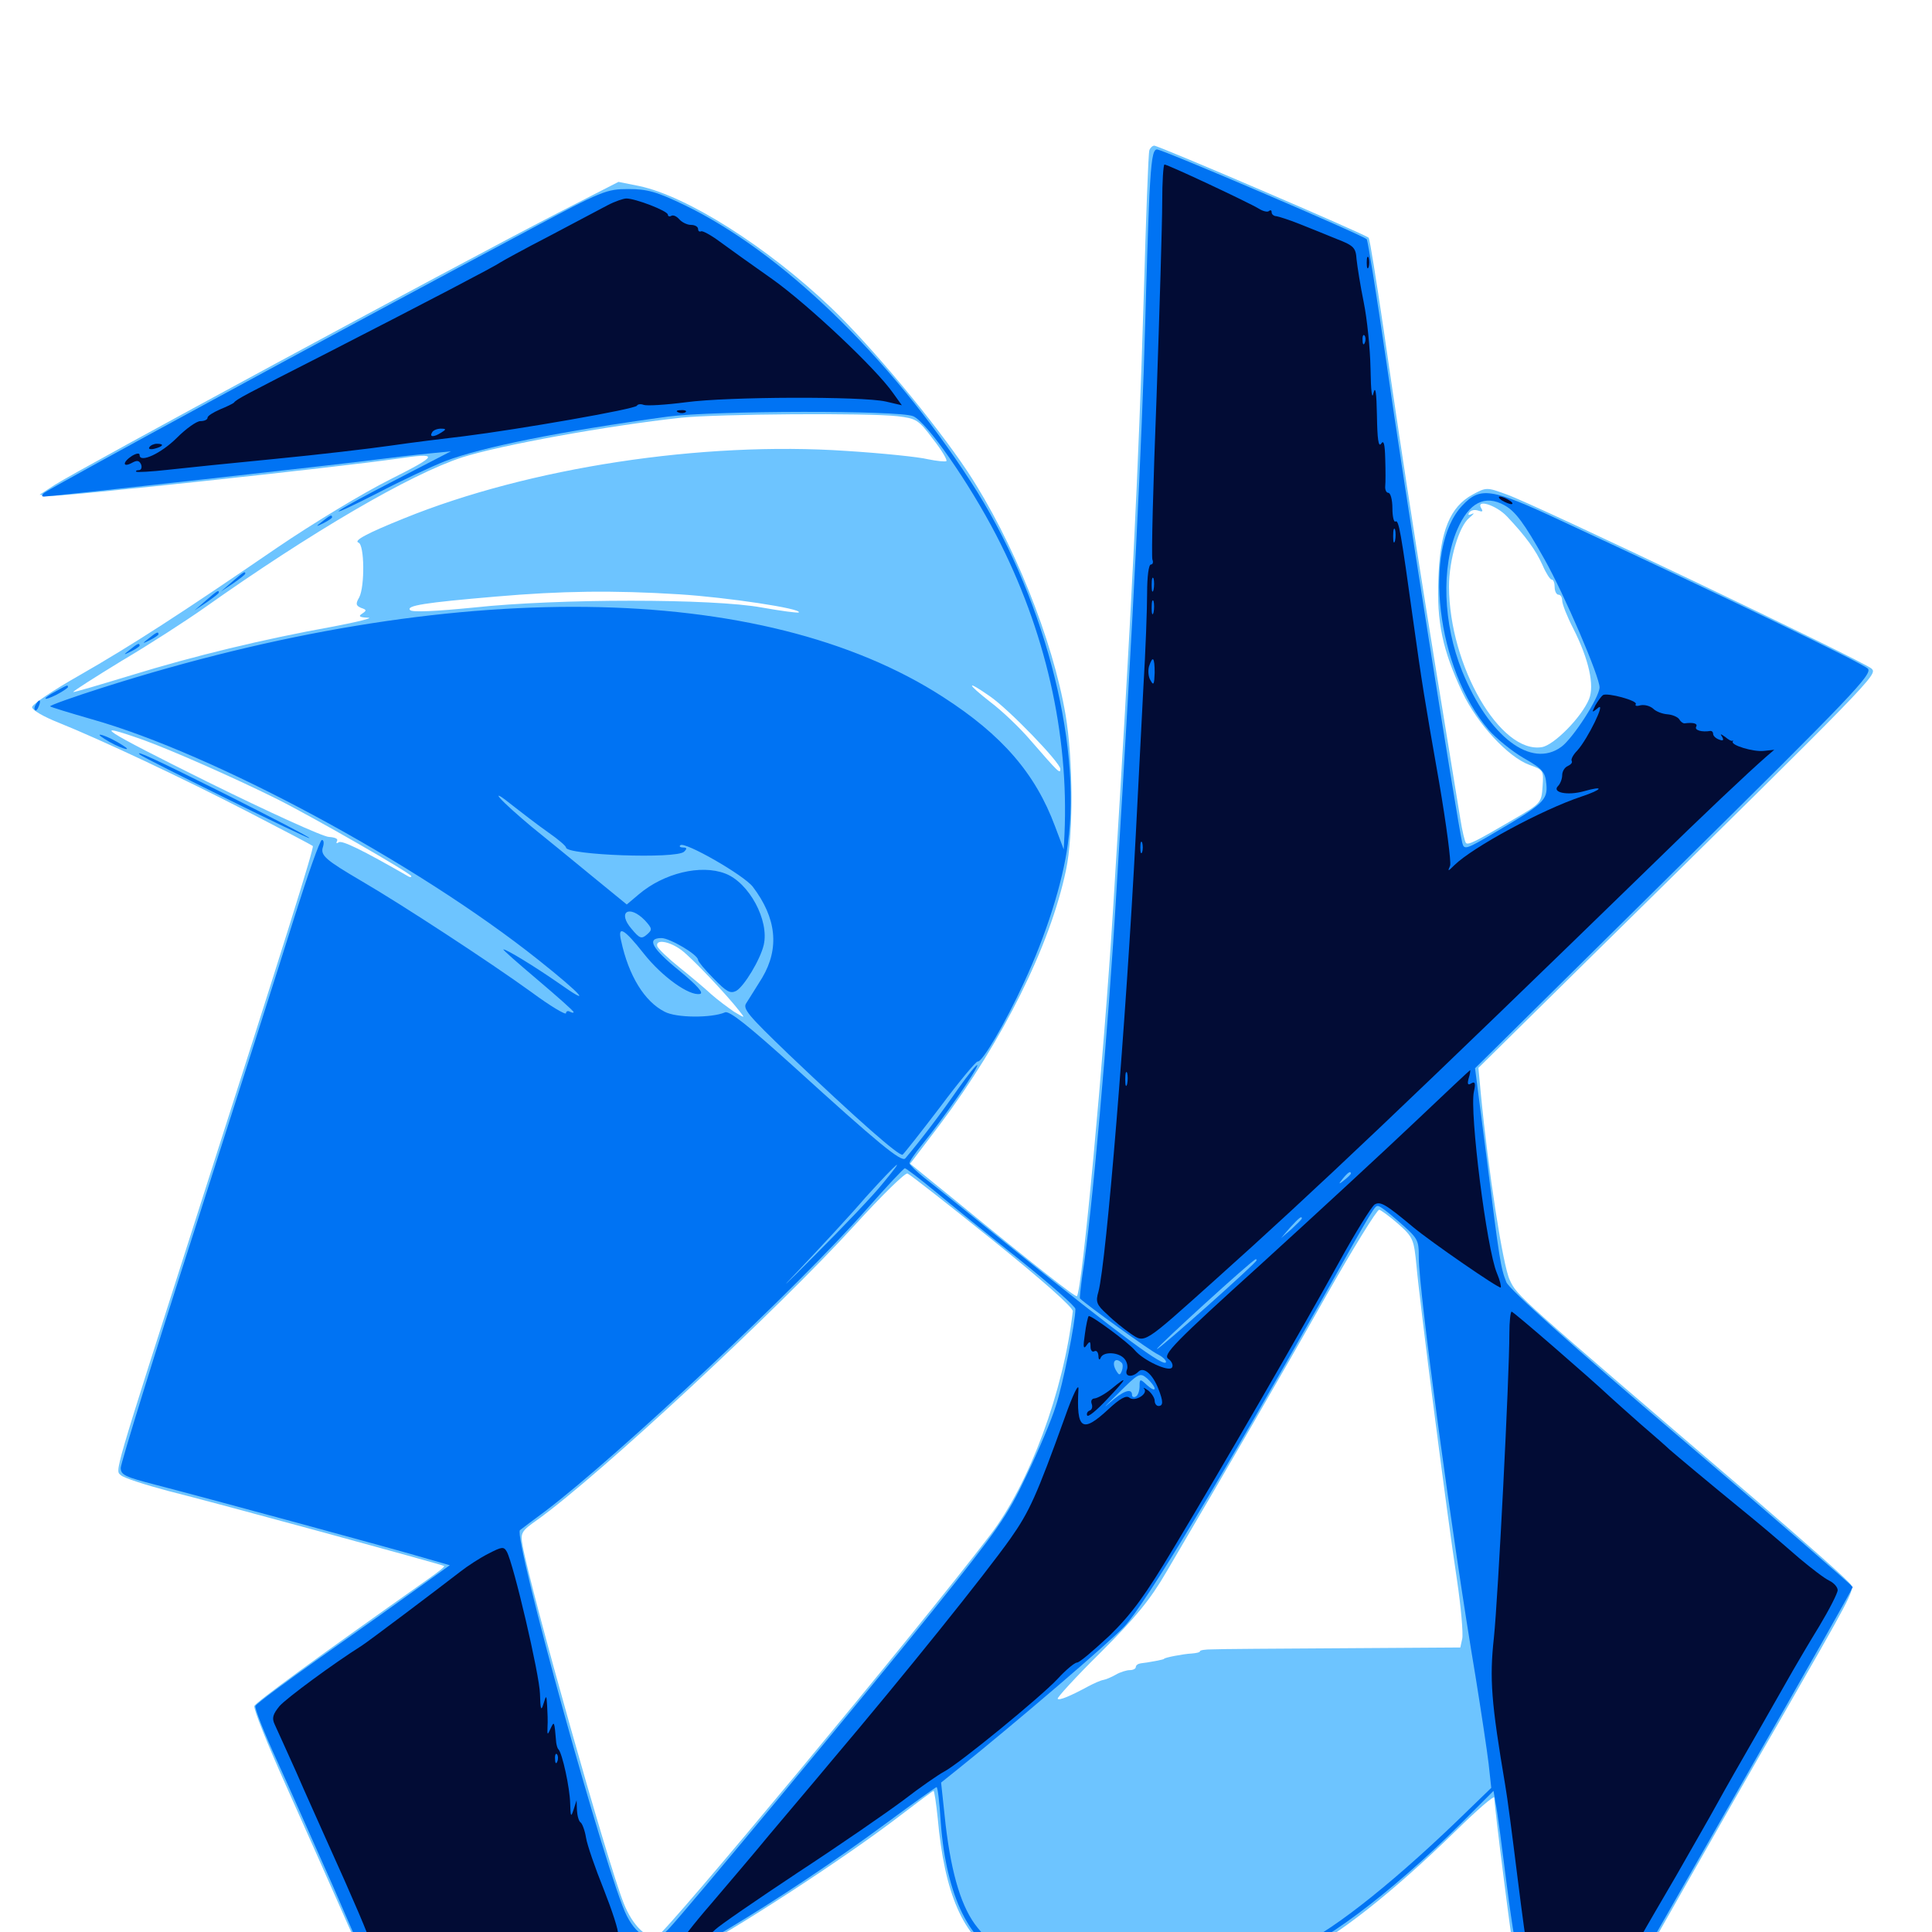 <svg xmlns="http://www.w3.org/2000/svg" viewBox="0 -1000 1000 1000">
	<path fill="#6dc4ff" d="M594.922 -922.266C594.336 -920.898 593.164 -886.719 591.992 -846.484C589.258 -755.469 585.742 -684.766 576.172 -530.078C571.289 -451.562 560.156 -332.422 557.422 -329.102C556.836 -328.32 536.133 -344.531 494.922 -378.32L471.094 -397.656L486.523 -417.969C519.141 -461.523 543.555 -510.547 551.758 -549.609C555.664 -567.969 555.469 -606.641 551.562 -629.883C544.922 -669.141 524.219 -720.312 500.977 -755.664C483.984 -781.25 450.977 -820.898 430.078 -840.82C397.07 -872.266 355.664 -898.438 330.859 -903.711L320.117 -905.859L288.477 -889.648C232.812 -860.938 40.82 -757.031 28.32 -749.023L20.508 -743.945L26.367 -743.359C31.836 -742.773 175.195 -758.203 205.078 -762.5C227.734 -765.82 227.344 -764.648 201.758 -751.758C188.086 -744.922 161.914 -729.102 143.555 -716.602C93.359 -682.227 67.969 -665.82 41.016 -650.391C27.539 -642.773 16.602 -635.352 16.602 -633.984C16.602 -632.422 22.852 -628.906 30.273 -625.977C52.539 -616.992 94.531 -597.266 128.906 -579.492C146.68 -570.312 161.523 -562.5 161.914 -562.109C162.695 -561.328 147.461 -512.695 102.539 -372.852C57.422 -232.031 59.57 -239.258 62.695 -236.328C64.258 -234.961 75.195 -231.445 86.914 -228.32C112.109 -222.07 229.297 -190.039 229.883 -189.453C230.273 -189.062 226.758 -186.328 222.07 -183.008C163.672 -141.797 132.422 -118.945 131.641 -116.992C131.055 -115.625 138.477 -97.07 148.047 -75.781C157.617 -54.297 170.117 -26.367 175.781 -13.477C181.445 -0.586 186.523 10.742 187.5 11.523C188.281 12.305 216.992 13.086 251.172 12.891H313.477L322.07 18.555L330.859 24.414L354.297 12.305C378.906 -0.195 437.109 -38.086 465.82 -60.156C475 -67.188 482.812 -73.047 483.203 -73.047C483.594 -73.047 484.57 -66.602 485.352 -58.984C488.867 -19.727 498.633 2.539 516.602 12.5C521.68 15.43 530.859 15.82 592.773 15.82C660.938 15.82 663.281 15.625 672.266 11.523C691.406 2.734 720.508 -20.117 753.516 -52.344C764.453 -63.086 773.438 -70.898 773.438 -69.531C773.438 -65.234 783.203 11.914 784.18 14.258C784.766 16.211 793.164 16.797 817.188 16.797H849.219L872.266 -23.828C884.961 -46.094 907.031 -84.961 921.68 -110.156C957.422 -172.461 959.57 -176.367 958.203 -179.492C957.812 -181.055 935.352 -200.781 908.789 -223.633C784.57 -329.883 785.352 -329.102 781.445 -337.5C777.93 -344.727 770.312 -393.945 766.406 -434.57L765.234 -447.266L822.461 -503.711C970.898 -649.805 971.875 -650.781 968.75 -653.906C965.234 -657.422 794.336 -739.062 779.688 -744.141C769.531 -747.852 769.336 -747.852 762.109 -743.945C750.586 -737.695 745.312 -725 744.531 -700.781C743.555 -677.93 746.68 -663.477 756.836 -641.797C764.648 -625.391 780.469 -608.203 791.602 -604.102C798.828 -601.562 799.023 -601.172 798.438 -592.969C797.852 -584.375 797.656 -584.18 783.203 -575.781C763.867 -564.453 759.961 -562.5 758.789 -563.672C758.203 -564.258 756.836 -569.922 755.859 -576.172C736.328 -695.117 727.539 -750.977 716.016 -830.469C712.305 -855.469 708.984 -876.367 708.398 -876.953C706.836 -878.711 599.609 -924.609 597.461 -924.609C596.484 -924.609 595.312 -923.438 594.922 -922.266ZM464.453 -784.57C474.219 -783.398 475.391 -782.812 482.812 -772.852C487.305 -767.188 490.43 -761.914 489.844 -761.328C489.258 -760.938 484.961 -761.328 480.273 -762.305C475.586 -763.477 456.641 -765.43 438.086 -766.602C363.477 -771.68 273.828 -758.008 208.984 -731.641C190.039 -724.023 182.812 -720.117 185.547 -719.141C188.672 -718.164 188.867 -696.484 185.938 -690.82C183.984 -687.5 184.18 -686.523 186.914 -685.352C189.844 -684.375 189.844 -683.984 187.5 -682.422C185.352 -681.055 185.938 -680.469 190.43 -680.273C193.75 -680.273 185.352 -678.125 171.875 -675.586C136.133 -669.141 100.586 -660.547 67.578 -650.391C51.562 -645.508 38.281 -641.602 37.891 -641.797C37.695 -642.188 49.023 -649.414 63.086 -658.008C77.344 -666.406 96.289 -678.711 105.469 -685.156C161.133 -724.609 212.305 -754.492 239.258 -763.281C258.789 -769.531 314.648 -779.688 352.539 -783.789C371.289 -785.742 449.805 -786.328 464.453 -784.57ZM780.078 -732.617C789.844 -722.266 794.922 -715.234 798.438 -707.422C800.195 -703.32 802.344 -700 803.125 -700C804.102 -700 804.688 -698.242 804.688 -696.094C804.688 -693.945 805.664 -692.188 806.641 -692.188C807.812 -692.188 808.594 -690.82 808.594 -689.062C808.594 -687.305 811.133 -680.859 814.258 -674.805C822.461 -658.594 825.391 -645.117 822.461 -638.086C818.555 -628.711 804.297 -614.258 798.047 -613.281C776.562 -609.766 750.195 -655.273 750 -696.289C750 -710.156 755.078 -727.344 760.352 -731.836C762.695 -733.789 763.477 -734.766 761.914 -733.984C760.156 -733.203 759.57 -733.398 760.547 -734.766C761.328 -735.938 763.281 -736.328 765.039 -735.742C767.188 -734.961 767.773 -735.156 766.797 -736.719C763.477 -741.992 774.414 -738.672 780.078 -732.617ZM351.562 -692.383C376.367 -690.82 415.234 -684.961 413.477 -683.008C412.891 -682.617 404.297 -683.789 394.336 -685.547C368.945 -690.234 288.867 -690.234 245.312 -685.547C225.586 -683.594 213.477 -683.008 212.305 -684.18C209.961 -686.523 219.922 -688.086 256.641 -691.211C290.43 -694.141 317.188 -694.531 351.562 -692.383ZM208.594 -681.055C210.352 -681.641 208.398 -682.031 204.102 -681.836C199.805 -681.836 198.242 -681.445 200.781 -681.055C203.125 -680.664 206.641 -680.664 208.594 -681.055ZM512.305 -639.648C522.07 -633.008 548.828 -605.273 548.828 -601.953C548.828 -599.219 547.852 -600.195 533.594 -616.602C528.125 -623.047 518.75 -632.031 512.5 -636.719C500 -646.484 500 -648.242 512.305 -639.648ZM74.219 -616.992C89.258 -611.523 120.703 -597.656 143.164 -586.523C161.914 -577.148 212.891 -547.852 212.891 -546.484C212.891 -545.898 212.305 -545.898 211.523 -546.289C187.109 -560.352 177.148 -565.039 175.391 -564.062C174.219 -563.281 173.828 -563.477 174.414 -564.648C175.195 -565.82 173.438 -566.602 170.312 -566.797C167.383 -566.797 139.062 -579.688 107.422 -595.312C52.734 -622.461 45.508 -627.148 74.219 -616.992ZM352.734 -508.203C358.203 -504.102 375.977 -485.352 382.812 -476.562C385.742 -472.852 385.742 -472.852 379.883 -476.367C376.758 -478.516 371.484 -482.422 368.164 -485.352C365.039 -488.281 357.617 -494.531 351.758 -499.219C345.898 -503.906 340.82 -508.789 340.234 -510.156C339.062 -514.062 346.484 -512.891 352.734 -508.203ZM513.672 -358.203C539.844 -337.109 555.469 -323.242 555.273 -321.289C550.586 -279.883 532.812 -232.031 512.5 -205.469C474.219 -155.273 344.922 0.195 340.234 2.148C335.156 4.102 327.344 -3.32 322.852 -14.844C314.648 -35.156 274.805 -176.367 270.508 -200C269.336 -206.641 269.727 -207.422 278.32 -213.477C310.156 -236.328 402.539 -322.07 442.578 -366.016C456.25 -381.055 468.555 -393.164 469.727 -392.578C470.898 -392.188 490.625 -376.758 513.672 -358.203ZM723.828 -366.406C731.445 -359.57 731.836 -358.594 733.203 -344.531C734.961 -325 749.023 -215.625 754.102 -182.422C756.25 -167.969 757.422 -154.102 756.836 -151.758L755.859 -147.266L694.727 -146.875C661.328 -146.68 630.859 -146.484 627.344 -146.289C624.023 -146.289 621.094 -145.898 621.094 -145.312C621.094 -144.727 619.141 -144.336 616.797 -144.141C612.5 -143.945 602.539 -141.992 602.539 -141.406C602.539 -141.016 595.312 -139.648 590.43 -139.062C589.062 -138.867 587.891 -138.086 587.891 -137.109C587.891 -136.328 586.523 -135.547 584.766 -135.547C583.203 -135.547 579.883 -134.57 577.539 -133.203C575.195 -131.836 572.266 -130.664 571.094 -130.469C569.727 -130.273 566.211 -128.711 563.281 -127.148C553.906 -122.07 548.242 -119.727 547.461 -120.703C546.875 -121.094 556.836 -132.031 569.727 -144.727C587.695 -162.695 595.312 -171.875 603.711 -186.328C635.156 -239.844 664.062 -289.648 686.523 -329.492C700.391 -353.906 712.695 -373.828 713.867 -373.828C714.844 -373.633 719.336 -370.312 723.828 -366.406Z"/>
	<path fill="#0073f3" d="M594.922 -898.828C594.336 -885.547 593.359 -855.859 592.773 -832.812C591.016 -770.117 586.719 -682.227 577.93 -539.844C573.633 -466.406 565.039 -369.727 560.352 -340.82C559.375 -333.984 558.789 -328.125 558.984 -327.93C562.305 -324.609 595.703 -300.586 599.219 -299.023C601.562 -297.852 603.516 -296.094 603.516 -295.117C603.516 -291.406 580.469 -308.398 524.609 -353.32C503.32 -370.508 482.422 -387.305 478.32 -390.43C474.219 -393.75 470.898 -397.07 470.703 -397.852C470.703 -398.828 473.633 -403.125 477.344 -407.617C488.281 -421.094 505.859 -446.289 505.859 -448.633C505.859 -449.609 501.367 -444.141 495.703 -436.133C487.5 -424.219 476.367 -409.57 468.555 -400.391C466.602 -398.242 454.102 -408.594 411.133 -447.656C387.305 -469.141 377.344 -477.148 375.195 -475.977C368.359 -473.047 350 -473.047 343.945 -476.367C333.594 -481.641 325.391 -494.922 321.484 -513.086C319.531 -521.289 323.047 -519.336 333.203 -506.445C342.773 -494.336 356.836 -484.375 362.305 -485.547C364.453 -485.938 360.742 -490.039 351.758 -497.461C337.5 -508.984 334.375 -514.453 342.383 -514.453C346.68 -514.453 361.328 -505.859 361.328 -503.125C361.328 -502.344 364.844 -498.047 369.336 -493.555C375.977 -486.719 377.93 -485.547 381.055 -487.109C385.156 -489.453 393.555 -503.32 395.312 -510.938C398.242 -523.633 387.695 -543.164 375.391 -547.852C362.695 -552.734 343.555 -548.047 330.664 -537.109L324.414 -531.836L306.25 -546.68C296.289 -554.883 282.422 -566.211 275.391 -571.875C268.359 -577.734 260.938 -584.375 258.789 -586.914C256.641 -589.453 259.375 -587.891 264.648 -583.594C270.117 -579.297 278.516 -572.852 283.789 -569.141C288.867 -565.625 292.969 -562.109 292.969 -561.328C292.969 -557.422 350.195 -555.273 354.102 -559.18C355.664 -560.742 355.664 -561.328 353.516 -561.328C352.148 -561.328 351.367 -561.914 352.148 -562.5C354.297 -564.648 384.961 -547.07 389.648 -541.016C401.953 -524.805 403.516 -509.18 394.531 -493.945C391.211 -488.672 387.5 -482.617 386.328 -480.859C384.18 -477.93 387.305 -474.414 408.203 -454.297C443.945 -420.312 465.43 -401.367 467.188 -402.344C467.969 -402.93 476.758 -414.062 486.719 -427.148C496.484 -440.234 505.273 -450.781 506.055 -450.586C508.203 -449.805 520.312 -470.312 530.078 -491.602C541.406 -516.016 550 -542.773 552.734 -563.281C560.156 -616.602 539.453 -693.945 502.539 -750.586C460.156 -816.016 404.297 -869.727 354.102 -893.945C339.844 -900.781 334.961 -902.148 325.195 -902.148C314.062 -902.148 311.523 -901.172 275.391 -881.836C168.75 -825 25.195 -747.07 22.656 -744.727C21.484 -743.555 21.484 -742.969 22.852 -742.969C25.977 -742.969 180.664 -760.156 196.289 -762.305C203.906 -763.281 215.234 -764.648 221.68 -765.234L233.398 -766.406L205.469 -751.953C190.234 -744.141 176.562 -736.719 175.391 -735.547C174.023 -734.18 183.008 -738.477 195.312 -744.727C207.617 -751.172 223.438 -758.594 230.469 -761.328C249.414 -768.555 290.039 -776.758 345.703 -784.375C369.141 -787.5 465.625 -787.695 472.656 -784.57C479.688 -781.641 501.562 -750.195 515.625 -723.047C541.016 -674.023 553.32 -620.312 550.977 -568.164L550.586 -560.352L546.094 -572.266C535.938 -599.609 518.75 -619.531 488.086 -639.258C394.727 -699.609 233.789 -701.562 53.32 -644.141C37.891 -639.258 25.391 -634.766 25.977 -634.375C26.367 -633.984 35.938 -631.055 47.461 -627.734C110.547 -609.961 215.43 -553.516 278.711 -503.125C301.562 -484.961 307.227 -478.32 289.062 -491.211C276.367 -500 262.305 -508.594 260.547 -508.594C259.961 -508.594 267.969 -501.562 278.125 -492.969C288.477 -484.18 296.875 -476.758 296.875 -476.172C296.875 -475.586 296.094 -475.781 294.922 -476.367C293.945 -476.953 292.969 -476.562 292.969 -475.586C292.969 -474.414 284.766 -479.297 275 -486.523C253.125 -502.344 207.617 -532.031 187.5 -543.75C168.555 -554.883 165.625 -557.227 167.188 -561.719C167.773 -563.672 167.578 -565.234 166.602 -565.234C165.625 -565.234 159.375 -547.461 152.539 -525.781C145.703 -503.906 122.656 -431.836 101.367 -365.43C79.883 -298.828 62.5 -242.578 62.5 -240.234C62.5 -236.523 64.844 -235.547 80.664 -231.445C102.734 -225.781 205.664 -197.852 221.289 -193.164L232.812 -189.844L216.211 -177.93C207.031 -171.289 184.57 -155.273 166.211 -142.383C148.047 -129.492 132.617 -118.164 132.227 -116.992C131.641 -116.016 136.719 -103.125 143.359 -88.672C150 -74.219 162.695 -45.312 171.875 -24.805L188.281 12.891H252.93C315.039 12.891 317.969 13.086 321.289 16.797C323.242 18.945 326.367 21.094 328.32 21.68C336.719 24.414 405.078 -16.602 459.18 -56.641C472.852 -66.797 484.375 -75 484.766 -75C485.352 -75 486.328 -66.797 486.914 -57.031C489.648 -18.555 502.539 7.617 521.484 12.891C531.055 15.625 651.562 15.43 663.867 12.695C681.25 8.984 719.727 -19.727 756.25 -56.25L773.047 -73.047L774.219 -66.211C775 -62.695 777.539 -43.164 780.078 -23.047C782.617 -3.125 785.547 14.062 786.523 15.039C787.5 16.016 801.953 16.602 818.555 16.406L848.633 15.82L903.711 -80.664C934.18 -133.789 958.984 -177.93 958.984 -178.516C958.984 -179.102 919.141 -213.672 870.312 -255.273C814.062 -303.125 781.055 -332.812 779.688 -336.328C776.758 -343.75 776.172 -347.266 769.531 -400.195L763.477 -447.07L866.602 -549.023C958.984 -640.234 969.336 -651.172 966.797 -653.906C964.258 -656.641 893.359 -690.82 808.008 -730.469C771.68 -747.461 766.211 -748.242 756.836 -738.281C736.133 -716.211 743.555 -653.711 770.508 -622.266C774.414 -617.773 782.617 -611.133 788.672 -607.617C798.633 -601.953 799.805 -600.391 800.391 -594.141C801.172 -585.938 798.828 -583.789 773.828 -569.141C758.594 -560.156 757.812 -559.961 756.836 -563.867C754.102 -575.586 725.586 -756.055 717.773 -811.328C712.695 -846.289 708.008 -875.391 707.422 -876.172C705.273 -878.32 601.758 -922.656 598.828 -922.656C596.68 -922.656 595.898 -917.188 594.922 -898.828ZM778.711 -738.477C784.375 -735.352 788.867 -729.297 799.414 -710.547C809.766 -692.188 828.125 -649.414 827.93 -644.141C827.734 -638.867 814.258 -617.969 808.203 -613.477C792.578 -601.953 770.703 -618.555 756.836 -652.539C746.875 -677.148 745.898 -706.445 754.297 -725.977C760.352 -739.844 768.555 -744.141 778.711 -738.477ZM333.789 -523.633C337.695 -519.336 337.695 -518.75 334.766 -516.211C332.031 -513.867 331.055 -514.258 326.953 -519.141C319.336 -527.93 325.586 -532.031 333.789 -523.633ZM456.641 -387.109C452.148 -381.445 435.938 -364.453 420.898 -349.414C405.859 -334.18 402.344 -331.055 413.281 -342.383C424.023 -353.711 439.844 -370.703 448.047 -380.273C464.844 -398.828 470.117 -403.32 456.641 -387.109ZM484.18 -383.203C492.383 -376.367 511.914 -360.547 527.93 -347.852C543.75 -335.156 556.641 -323.828 556.641 -322.461C556.641 -315.82 550.195 -283.398 546.484 -272.266C544.336 -265.234 537.5 -249.023 531.25 -236.133C521.289 -215.039 516.211 -208.008 483.203 -166.797C448.242 -123.242 354.883 -10.742 345.898 -1.367C338.672 6.25 330.469 3.516 324.414 -8.398C314.453 -27.734 265.43 -204.883 269.141 -208.008C269.922 -208.594 275.781 -213.086 282.422 -217.969C319.922 -246.484 412.695 -333.398 448.828 -374.414C458.984 -385.938 467.773 -395.312 468.359 -395.312C468.945 -395.312 476.172 -389.844 484.18 -383.203ZM699.219 -392.578C699.219 -392.188 697.656 -390.625 695.898 -389.258C692.773 -386.719 692.578 -386.914 695.117 -390.039C697.656 -393.164 699.219 -394.141 699.219 -392.578ZM723.047 -368.555C734.18 -358.789 734.375 -358.594 734.375 -348.828C734.375 -331.836 751.758 -203.32 763.672 -132.617C766.602 -114.453 769.727 -93.75 770.508 -87.109L771.875 -74.609L753.711 -57.031C718.359 -23.047 685.547 2.539 669.727 8.008C663.672 10.156 647.07 10.938 592.969 11.133C516.211 11.328 517.383 11.523 506.055 -2.148C497.852 -12.109 492.578 -29.297 489.453 -55.469L487.109 -77.344L495.898 -84.375C525.586 -108.203 574.609 -150.195 582.031 -158.203C592.969 -169.922 633.203 -236.719 684.57 -327.93C711.719 -376.367 711.523 -375.781 713.281 -375.781C714.258 -375.781 718.555 -372.461 723.047 -368.555ZM673.828 -369.336C673.828 -368.945 671.484 -366.602 668.555 -363.867L663.086 -359.18L667.773 -364.648C672.266 -369.531 673.828 -370.898 673.828 -369.336ZM650.391 -347.656C650.391 -346.289 599.414 -300.977 598.828 -301.758C598.242 -302.344 648.047 -347.852 650 -348.242C650.195 -348.438 650.391 -348.047 650.391 -347.656ZM580.664 -294.531C581.25 -293.945 581.25 -291.992 580.664 -290.43C579.688 -288.086 579.297 -288.086 577.93 -290.234C575 -294.727 577.148 -298.047 580.664 -294.531ZM597.656 -281.25C597.656 -280.273 595.898 -281.055 593.75 -283.008C590.039 -286.523 589.844 -286.328 589.844 -282.422C589.844 -280.273 589.062 -277.734 587.891 -277.148C586.914 -276.562 585.938 -276.953 585.938 -277.93C585.938 -281.836 581.25 -280.078 574.219 -273.828C570.312 -270.312 572.266 -272.461 578.516 -278.516C589.453 -289.453 590.039 -289.648 593.75 -286.523C595.898 -284.57 597.656 -282.227 597.656 -281.25ZM166.797 -730.078C163.281 -727.344 163.281 -727.148 167.578 -729.297C169.922 -730.469 171.875 -731.836 171.875 -732.227C171.875 -733.789 170.898 -733.398 166.797 -730.078ZM120.117 -698.828L114.258 -693.75L120.703 -698.047C124.023 -700.391 126.953 -702.539 126.953 -703.125C126.953 -704.492 126.172 -704.102 120.117 -698.828ZM106.445 -689.062L100.586 -683.984L107.031 -688.281C110.352 -690.625 113.281 -692.773 113.281 -693.359C113.281 -694.727 112.5 -694.336 106.445 -689.062ZM76.953 -669.531C73.438 -666.797 73.438 -666.602 77.734 -668.75C80.078 -669.922 82.031 -671.289 82.031 -671.68C82.031 -673.242 81.055 -672.852 76.953 -669.531ZM67.188 -663.672C63.672 -660.938 63.672 -660.742 67.969 -662.891C70.312 -664.062 72.266 -665.43 72.266 -665.82C72.266 -667.383 71.289 -666.992 67.188 -663.672ZM28.906 -642.188C21.484 -638.281 21.875 -636.719 29.297 -640.43C32.617 -642.188 35.156 -643.945 35.156 -644.336C35.156 -645.703 34.961 -645.508 28.906 -642.188ZM18.555 -635.352C17.773 -634.18 17.578 -633.008 18.164 -632.422C18.555 -631.836 19.531 -632.812 20.117 -634.57C21.484 -637.891 20.312 -638.477 18.555 -635.352ZM56.641 -616.016C60.352 -613.867 64.453 -612.305 65.43 -612.305C66.602 -612.305 64.258 -613.867 60.547 -616.016C56.836 -618.164 52.93 -619.727 51.758 -619.727C50.781 -619.727 52.93 -618.164 56.641 -616.016ZM72.461 -609.375C74.414 -607.617 160.156 -565.234 160.156 -566.211C160.156 -566.797 140.82 -576.758 117.188 -588.672C79.297 -607.617 69.336 -612.109 72.461 -609.375Z"/>
	<path fill="#020c35" d="M601.562 -895.508C601.562 -884.766 600.195 -839.453 598.633 -794.531C596.875 -749.805 595.898 -711.914 596.484 -710.352C597.07 -708.984 596.68 -707.812 595.703 -707.812C594.531 -707.812 593.75 -701.367 593.75 -693.164C593.75 -685.156 592.969 -663.086 591.797 -643.945C590.82 -624.805 589.062 -590.82 587.891 -568.164C582.812 -471.094 572.656 -346.875 568.555 -331.445C566.992 -326.172 567.578 -324.609 573.047 -319.727C576.367 -316.406 581.836 -312.109 585.156 -309.766C592.773 -304.688 591.211 -303.711 628.906 -337.5C680.664 -383.789 732.227 -432.812 853.516 -550.781C881.836 -578.516 904.883 -600.195 914.258 -608.398L918.359 -611.914L912.891 -611.328C907.617 -610.742 895.703 -614.258 896.875 -616.211C897.266 -616.602 897.07 -616.797 896.68 -616.602C896.289 -616.211 894.531 -617.188 892.969 -618.555C890.43 -620.312 890.234 -620.312 891.406 -618.555C892.383 -616.797 891.797 -616.406 889.844 -617.188C888.086 -617.773 886.719 -619.141 886.719 -620.117C886.719 -621.094 886.133 -621.68 885.352 -621.68C880.859 -620.898 876.953 -622.07 877.93 -623.828C878.906 -625.586 876.367 -626.172 871.875 -625.586C871.094 -625.586 869.922 -626.367 869.141 -627.734C868.359 -628.906 865.625 -630.078 863.086 -630.273C860.547 -630.469 857.227 -631.641 855.664 -633.203C854.102 -634.57 851.367 -635.352 849.219 -634.961C847.266 -634.375 846.094 -634.57 846.68 -635.547C847.852 -637.305 832.031 -641.602 829.688 -640.234C828.906 -639.648 827.148 -637.305 825.781 -634.961C823.828 -631.055 823.828 -630.859 827.148 -633.594C831.445 -637.305 821.875 -617.578 816.406 -611.523C814.258 -609.375 813.086 -607.031 813.477 -606.25C814.062 -605.273 813.086 -604.297 811.523 -603.516C809.961 -602.93 808.594 -600.781 808.594 -598.828C808.594 -596.875 807.617 -594.336 806.445 -593.164C803.125 -589.844 811.133 -588.086 819.727 -590.43C830.664 -593.555 829.688 -591.406 818.555 -587.695C798.047 -580.859 762.305 -561.523 752.734 -552.148C749.414 -548.828 749.219 -548.828 750.586 -551.953C751.172 -553.906 748.633 -573.242 744.922 -594.922C737.109 -639.258 735.938 -646.875 731.641 -677.539C725 -725.391 724.023 -731.055 722.266 -730.078C721.484 -729.492 720.703 -732.617 720.703 -736.914C720.703 -741.406 719.727 -744.922 718.555 -744.922C717.578 -744.922 716.797 -746.484 716.992 -748.438C717.188 -750.195 717.188 -756.641 716.992 -762.5C716.797 -770.312 716.211 -772.461 714.844 -770.312C713.477 -768.359 712.891 -772.852 712.695 -784.961C712.5 -796.68 711.914 -800.586 710.938 -796.68C710.156 -792.773 709.57 -797.07 709.375 -809.375C709.18 -819.531 707.617 -834.961 705.859 -843.555C704.102 -852.148 702.539 -862.109 702.148 -865.82C701.758 -871.68 700.781 -872.852 692.188 -876.172C686.914 -878.32 678.32 -881.836 672.852 -883.984C667.578 -886.133 661.914 -887.891 660.742 -888.086C659.375 -888.086 658.203 -889.062 658.203 -890.039C658.203 -891.211 657.617 -891.406 656.836 -890.82C656.25 -890.039 653.711 -890.625 651.562 -891.992C646.875 -894.922 604.492 -914.844 602.734 -914.844C602.148 -914.844 601.562 -906.055 601.562 -895.508ZM706.445 -822.656C705.859 -821.094 705.273 -821.68 705.273 -823.828C705.078 -825.977 705.664 -827.148 706.25 -826.367C706.836 -825.781 707.031 -824.023 706.445 -822.656ZM722.07 -720.117C721.484 -718.164 721.094 -719.336 721.094 -722.461C721.094 -725.781 721.484 -727.148 722.07 -725.977C722.461 -724.609 722.461 -721.875 722.07 -720.117ZM597.07 -694.727C596.484 -692.773 596.094 -693.945 596.094 -697.07C596.094 -700.391 596.484 -701.758 597.07 -700.586C597.461 -699.219 597.461 -696.484 597.07 -694.727ZM597.07 -683.008C596.484 -681.055 596.094 -682.227 596.094 -685.352C596.094 -688.672 596.484 -690.039 597.07 -688.867C597.461 -687.5 597.461 -684.766 597.07 -683.008ZM597.656 -651.758C597.461 -645.703 597.07 -644.922 595.508 -647.852C594.336 -649.609 594.141 -652.93 594.727 -655.078C596.68 -660.938 597.656 -659.766 597.656 -651.758ZM591.211 -558.984C590.625 -557.617 590.234 -558.594 590.234 -561.328C590.234 -564.062 590.625 -565.039 591.211 -563.867C591.602 -562.5 591.602 -560.156 591.211 -558.984ZM583.398 -438.867C582.812 -436.914 582.422 -438.086 582.422 -441.211C582.422 -444.531 582.812 -445.898 583.398 -444.727C583.789 -443.359 583.789 -440.625 583.398 -438.867ZM314.453 -893.75C310.742 -891.797 297.07 -884.57 284.18 -877.734C271.289 -871.094 259.961 -864.844 258.789 -864.062C256.445 -862.305 222.461 -844.531 169.141 -817.188C126.172 -795.312 122.461 -793.359 121.094 -791.602C120.508 -791.016 117.188 -789.453 113.867 -788.086C110.352 -786.523 107.422 -784.766 107.422 -783.789C107.422 -782.812 105.859 -782.031 103.711 -782.031C101.758 -782.031 96.289 -778.125 91.602 -773.438C83.398 -765.234 72.266 -760.156 72.266 -764.453C72.266 -765.625 70.703 -765.43 68.359 -764.062C63.477 -760.938 63.281 -757.812 68.164 -760.352C70.898 -761.914 72.07 -761.719 73.047 -759.57C73.633 -758.008 73.047 -756.641 71.875 -756.641C70.703 -756.641 70.117 -756.25 70.508 -755.859C70.898 -755.469 78.32 -755.859 86.914 -756.836C95.508 -757.812 120.508 -760.352 142.578 -762.5C164.648 -764.648 191.406 -767.773 202.148 -769.336C212.891 -770.898 230.078 -773.047 240.234 -774.219C268.359 -777.734 329.102 -788.281 329.688 -790.039C330.078 -790.82 331.641 -791.016 333.203 -790.43C334.766 -789.844 344.531 -790.43 355.078 -791.797C376.758 -794.727 446.094 -794.922 458.398 -792.188L466.797 -790.234L462.305 -796.484C453.32 -809.375 418.164 -842.383 399.805 -855.469C389.258 -862.891 376.953 -871.68 372.461 -875C367.969 -878.32 363.672 -880.664 362.891 -880.273C361.914 -879.883 361.328 -880.469 361.328 -881.445C361.328 -882.617 359.766 -883.594 357.617 -883.594C355.664 -883.594 352.93 -884.961 351.562 -886.523C350.195 -888.086 348.438 -888.867 347.461 -888.281C346.484 -887.695 345.703 -888.086 345.703 -888.867C345.703 -890.82 328.906 -897.266 324.219 -897.266C322.656 -897.266 318.164 -895.703 314.453 -893.75ZM258.398 -780.664C259.57 -781.25 258.594 -781.641 255.859 -781.641C253.125 -781.641 252.148 -781.25 253.516 -780.664C254.688 -780.273 257.031 -780.273 258.398 -780.664ZM228.516 -776.172C224.609 -773.633 222.07 -773.633 223.633 -776.172C224.219 -777.344 226.367 -778.125 228.125 -778.125C231.055 -778.125 231.055 -777.734 228.516 -776.172ZM93.164 -761.328C93.945 -761.914 92.773 -762.5 90.625 -762.305C88.477 -762.305 87.891 -761.719 89.453 -761.133C90.82 -760.547 92.578 -760.742 93.164 -761.328ZM707.422 -864.062C707.422 -861.328 707.812 -860.352 708.398 -861.719C708.789 -862.891 708.789 -865.234 708.398 -866.602C707.812 -867.773 707.422 -866.797 707.422 -864.062ZM351.172 -786.523C349.609 -787.109 350.195 -787.695 352.344 -787.695C354.492 -787.891 355.664 -787.305 354.883 -786.719C354.297 -786.133 352.539 -785.938 351.172 -786.523ZM77.344 -768.555C76.562 -767.578 77.93 -767.188 80.078 -767.773C84.57 -768.945 85.156 -770.312 81.25 -770.312C79.688 -770.312 77.93 -769.531 77.344 -768.555ZM777.344 -741.016C778.906 -740.039 781.25 -739.062 782.227 -739.062C783.398 -739.062 782.812 -740.039 781.25 -741.016C779.688 -741.992 777.539 -742.969 776.367 -742.969C775.391 -742.969 775.781 -741.992 777.344 -741.016ZM732.422 -419.336C716.797 -404.492 681.055 -371.484 652.734 -345.703C607.617 -304.883 601.758 -298.828 604.688 -296.68C606.445 -295.508 607.422 -293.359 606.641 -292.188C605.078 -289.648 591.797 -295.898 587.5 -300.977C584.18 -305.078 564.258 -319.727 563.477 -318.75C563.086 -318.359 562.109 -314.062 561.523 -309.375C560.547 -302.93 560.742 -301.367 562.305 -303.516C564.062 -306.055 564.453 -305.859 564.453 -302.93C564.453 -300.977 565.43 -300 566.406 -300.586C567.578 -301.172 568.359 -300.195 568.555 -298.242C568.555 -296.289 569.141 -295.703 569.727 -297.266C571.094 -300.586 579.102 -300.195 582.031 -296.68C583.398 -295.117 583.984 -292.383 583.203 -290.82C582.031 -287.305 586.133 -286.914 589.258 -290.039C591.992 -292.773 596.68 -288.672 599.609 -281.055C602.148 -274.609 602.148 -272.266 599.609 -272.266C598.633 -272.266 597.656 -273.438 597.656 -275C597.656 -276.367 596.094 -278.906 594.336 -280.273C592.383 -281.641 591.406 -282.031 592.188 -281.25C594.531 -278.516 587.305 -274.219 584.57 -276.562C583.008 -277.93 579.688 -276.172 573.633 -270.508C560.156 -258.008 557.031 -259.961 558.203 -281.055C558.398 -284.375 555.273 -278.125 551.172 -266.406C536.523 -225.781 532.812 -217.578 523.047 -203.711C509.766 -184.961 468.359 -133.398 430.664 -88.867C421.094 -77.344 406.445 -60.156 398.438 -50.586C390.43 -40.82 376.562 -24.609 367.773 -14.258C358.789 -3.906 351.562 5.469 351.562 6.641C351.562 7.812 350.391 9.18 349.219 9.57C347.656 10.156 348.047 10.742 350.195 10.742C351.953 10.938 355.078 9.375 357.031 7.617C358.984 5.664 361.914 3.906 363.281 3.516C364.844 3.125 367.773 1.172 370.117 -1.172C372.266 -3.32 391.602 -16.602 413.086 -30.859C434.57 -44.922 459.18 -61.914 467.773 -68.359C476.367 -75 485.742 -81.445 488.672 -83.008C496.484 -87.109 538.477 -121.484 547.461 -131.055C551.758 -135.742 556.25 -139.453 557.422 -139.453C558.789 -139.453 566.211 -145.898 574.414 -153.516C585.938 -164.844 592.773 -174.219 607.617 -199.023C633.594 -242.188 674.219 -312.5 692.969 -346.484C701.562 -362.109 709.961 -375.586 711.523 -376.562C714.453 -378.32 717.188 -376.758 731.445 -364.844C740.82 -357.031 775.977 -332.812 776.758 -333.594C777.148 -333.984 776.367 -337.305 774.805 -341.016C769.531 -353.32 760.547 -424.609 762.891 -434.961C763.867 -439.258 763.477 -440.43 761.523 -439.258C759.766 -438.086 759.375 -438.867 760.156 -441.797C760.938 -444.141 761.133 -446.094 760.938 -446.094C760.742 -446.094 747.852 -433.984 732.422 -419.336ZM781.25 -309.961C781.25 -287.109 775.391 -173.047 773.242 -152.344C770.898 -131.055 771.875 -118.75 779.102 -75.977C780.078 -70.703 782.812 -49.609 785.352 -29.102C787.891 -8.789 790.234 8.398 790.625 8.984C791.992 10.938 837.109 10.938 841.797 8.984C844.531 7.812 848.047 4.492 849.805 1.562C851.367 -1.367 859.375 -15.039 867.578 -29.102C875.586 -43.164 885.156 -59.766 888.672 -66.211C892.188 -72.656 901.758 -89.453 909.766 -103.32C917.773 -117.383 925.977 -131.836 928.125 -135.547C930.273 -139.258 936.328 -149.609 941.602 -158.203C946.875 -166.992 951.172 -175.391 951.172 -176.953C951.172 -178.516 949.219 -180.664 946.875 -181.836C944.336 -183.008 937.5 -188.281 931.445 -193.359C916.992 -205.859 912.695 -209.57 899.023 -220.703C886.328 -231.055 867.383 -246.875 864.062 -249.805C862.891 -250.977 856.445 -256.641 849.609 -262.5C842.969 -268.359 835.547 -275 833.203 -277.148C823.242 -286.523 783.398 -321.094 782.422 -321.094C781.836 -321.094 781.25 -316.016 781.25 -309.961ZM575.195 -281.055C572.07 -278.516 568.164 -276.367 566.602 -276.172C565.234 -276.172 564.453 -275 565.039 -273.438C565.625 -271.875 565.234 -270.312 564.062 -269.922C562.891 -269.531 562.305 -268.359 562.695 -267.383C563.086 -266.211 567.773 -270.117 573.047 -275.781C583.594 -286.914 584.18 -288.477 575.195 -281.055ZM252.93 -195.898C248.633 -193.75 241.992 -189.453 238.281 -186.523C226.172 -177.148 190.43 -150.195 187.305 -148.242C172.461 -138.867 148.633 -121.289 144.727 -116.992C141.211 -112.695 140.625 -110.742 142.188 -107.422C143.164 -105.273 148.242 -94.141 153.32 -82.812C158.203 -71.484 165.43 -55.664 168.945 -47.656C183.008 -16.602 191.406 3.125 191.406 4.883C191.406 6.055 216.016 6.445 255.469 5.859C314.844 4.883 319.336 4.492 319.922 1.367C320.312 -0.586 316.797 -11.133 312.5 -22.07C308.008 -33.203 303.906 -45.117 303.32 -48.828C302.734 -52.539 301.367 -56.055 300.586 -56.641C299.609 -57.227 298.828 -59.961 298.633 -62.891L298.438 -68.164L296.875 -63.281C295.508 -59.18 295.312 -59.57 295.117 -66.602C294.922 -74.805 291.016 -92.578 289.062 -94.531C288.477 -95.117 288.086 -96.68 287.891 -98.047C286.914 -109.375 286.914 -109.375 284.961 -105.273C283.398 -101.758 283.203 -101.758 283.398 -106.25C283.594 -108.984 283.398 -113.867 283.203 -116.992C282.812 -122.852 282.812 -122.852 281.25 -117.969C280.078 -114.062 279.688 -115.234 279.492 -123.242C279.297 -133.008 265.82 -190.625 262.305 -196.875C260.742 -199.609 259.766 -199.414 252.93 -195.898ZM288.477 -88.281C287.891 -86.719 287.305 -87.305 287.305 -89.453C287.109 -91.602 287.695 -92.773 288.281 -91.992C288.867 -91.406 289.062 -89.648 288.477 -88.281ZM336.914 7.031C340.625 8.789 340.625 8.789 336.523 10.156C333.984 10.742 332.617 12.109 333.008 13.086C334.961 16.016 343.555 10.938 343.75 7.031C343.75 6.445 341.406 5.859 338.477 5.664C333.789 5.469 333.594 5.469 336.914 7.031ZM320.312 13.672C320.312 16.406 330.273 20.898 333.984 19.727C340.234 17.773 338.672 15.039 331.641 15.82C328.32 16.406 324.219 15.82 322.852 14.648C321.484 13.281 320.312 12.891 320.312 13.672ZM807.227 14.258C805.273 13.672 806.445 13.281 809.57 13.281C812.891 13.281 814.258 13.672 813.086 14.258C811.719 14.648 808.984 14.648 807.227 14.258Z"/>
</svg>